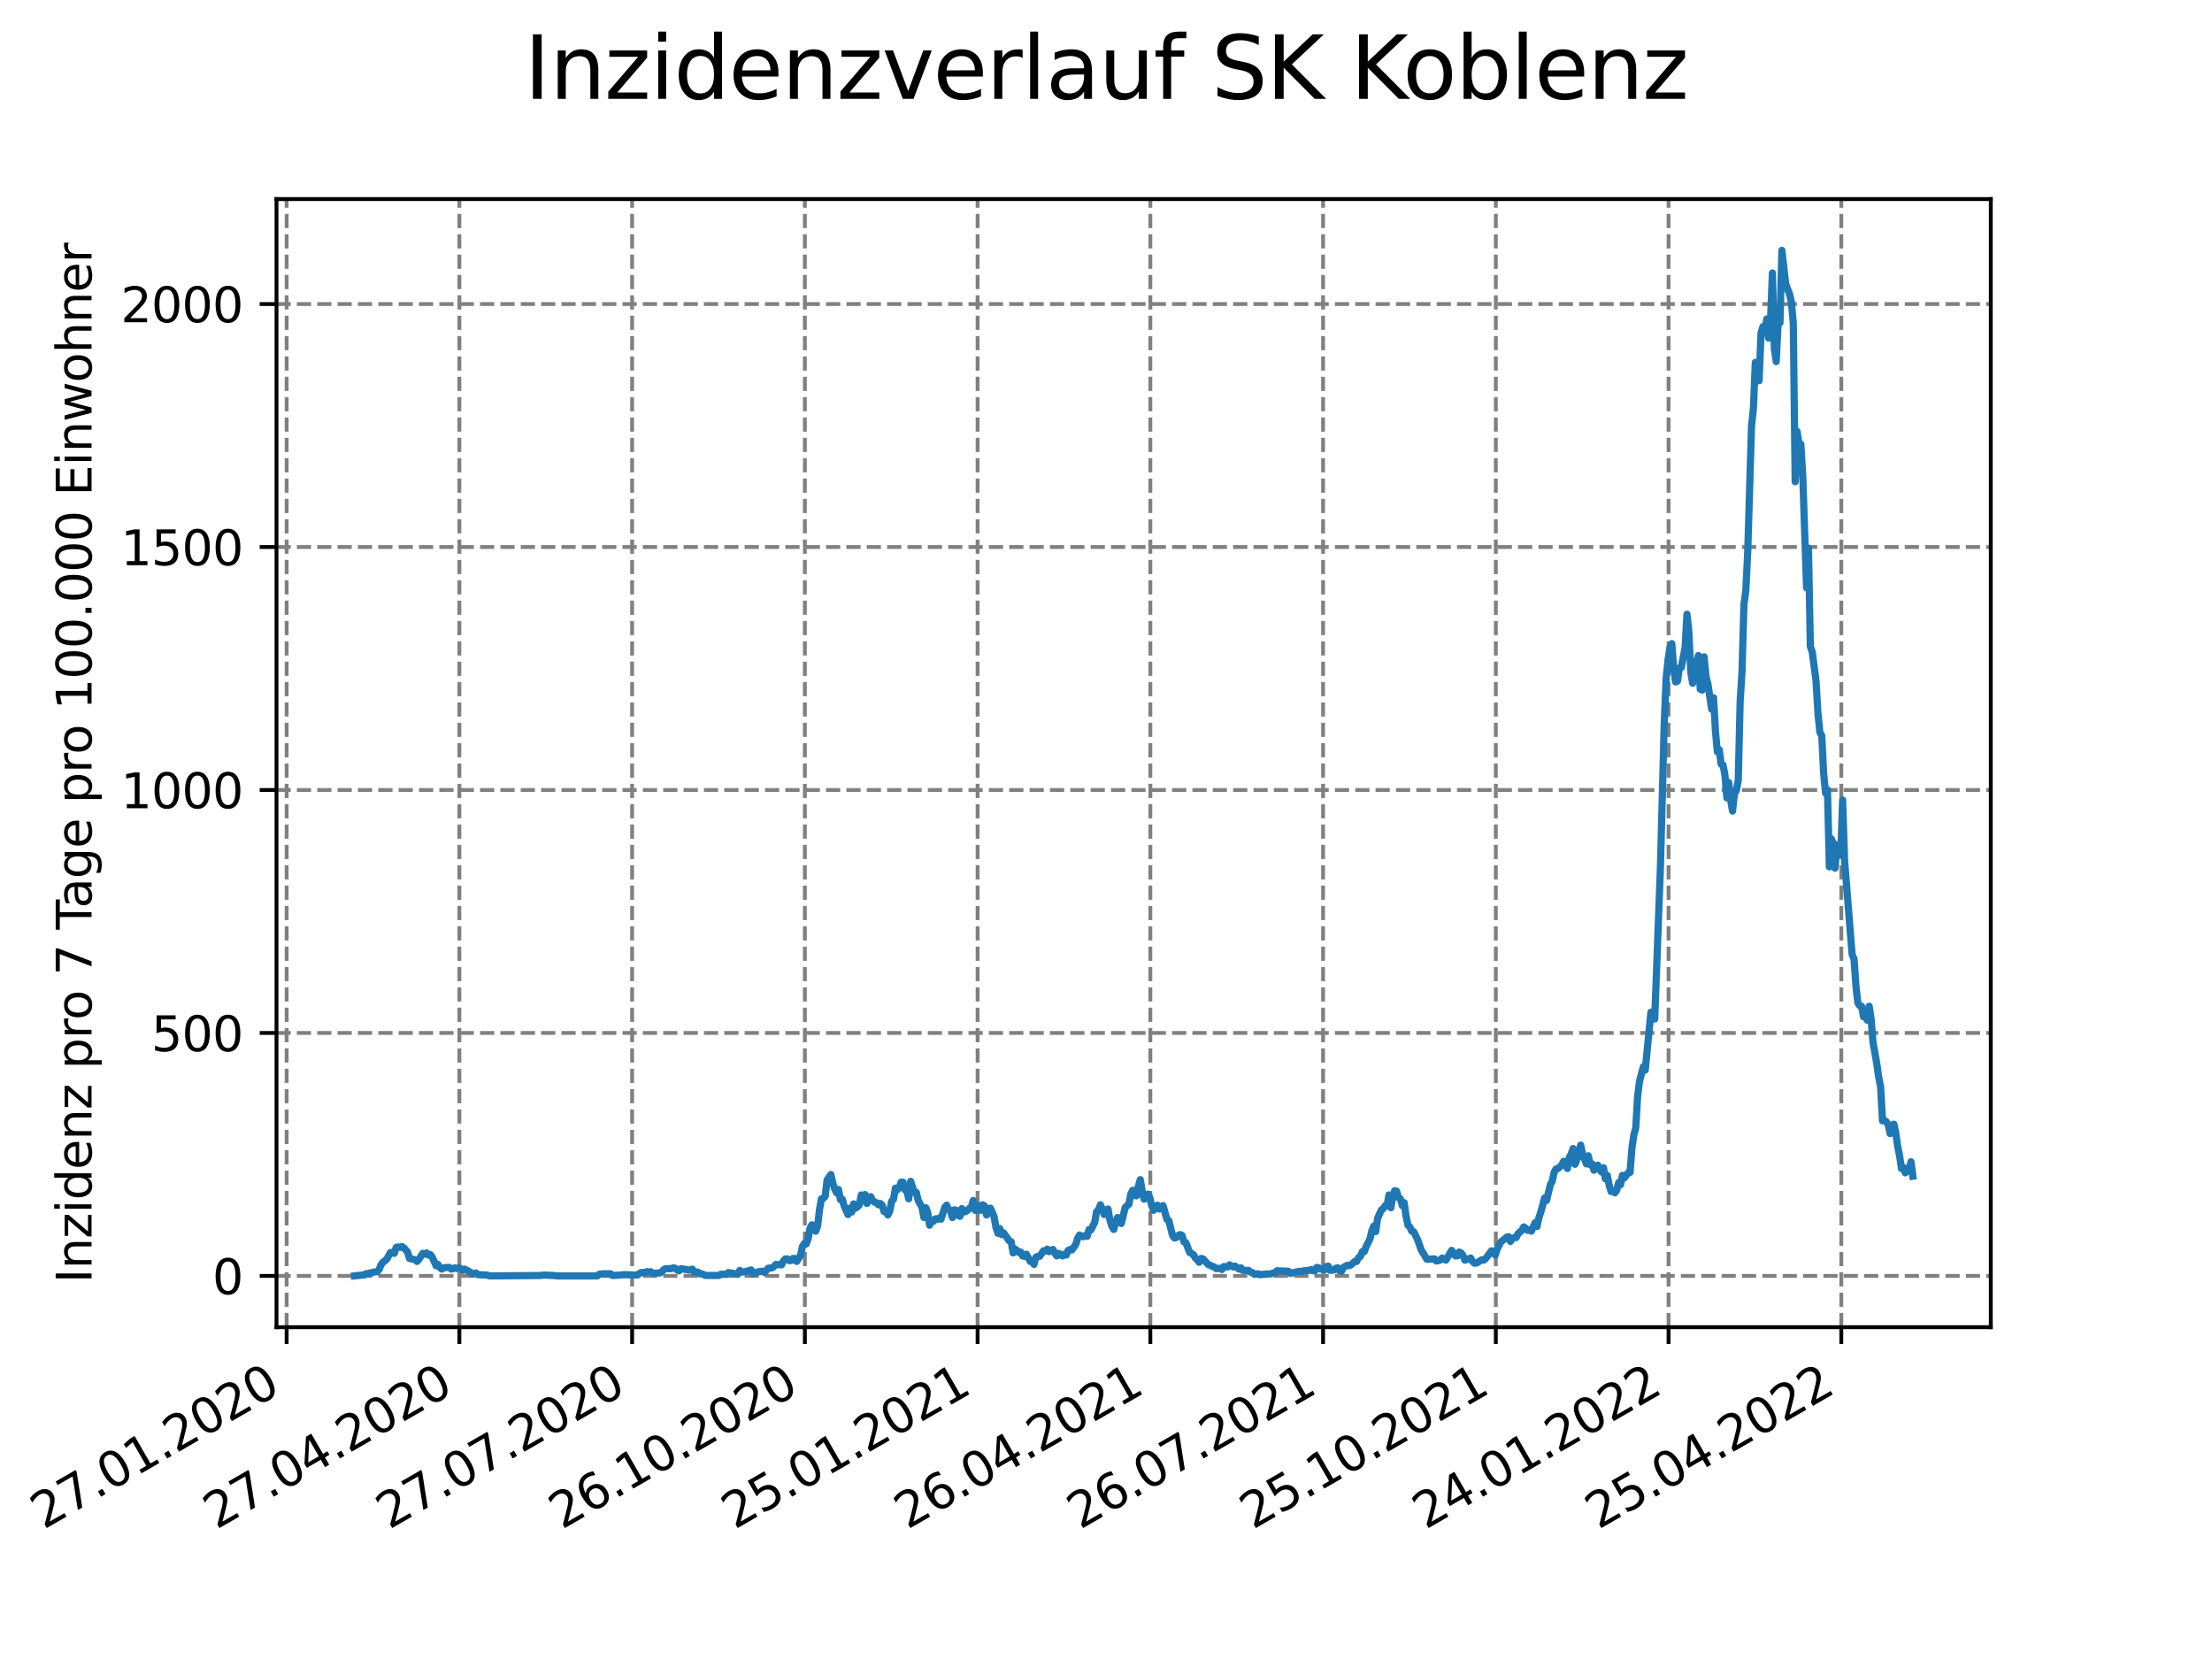 <?xml version="1.0" encoding="utf-8" standalone="no"?>
<!DOCTYPE svg PUBLIC "-//W3C//DTD SVG 1.1//EN"
  "http://www.w3.org/Graphics/SVG/1.1/DTD/svg11.dtd">
<svg xmlns:xlink="http://www.w3.org/1999/xlink" width="460.8pt" height="345.6pt" viewBox="0 0 460.8 345.6" xmlns="http://www.w3.org/2000/svg" version="1.1">
 <defs>
  <style type="text/css">*{stroke-linejoin: round; stroke-linecap: butt}</style>
 </defs>
 <g id="figure_1">
  <g id="patch_1">
   <path d="M 0 345.6 
L 460.8 345.6 
L 460.8 0 
L 0 0 
z
" style="fill: #ffffff"/>
  </g>
  <g id="axes_1">
   <g id="patch_2">
    <path d="M 57.6 276.48 
L 414.72 276.48 
L 414.72 41.472 
L 57.6 41.472 
z
" style="fill: #ffffff"/>
   </g>
   <g id="matplotlib.axis_1">
    <g id="xtick_1">
     <g id="line2d_1">
      <path d="M 59.712 276.48 
L 59.712 41.472 
" clip-path="url(#pb5ea25280f)" style="fill: none; stroke-dasharray: 2.96,1.28; stroke-dashoffset: 0; stroke: #808080; stroke-width: 0.8"/>
     </g>
     <g id="line2d_2">
      <defs>
       <path id="m264e447b4d" d="M 0 0 
L 0 3.5 
" style="stroke: #000000; stroke-width: 0.8"/>
      </defs>
      <g>
       <use xlink:href="#m264e447b4d" x="59.712" y="276.48" style="stroke: #000000; stroke-width: 0.8"/>
      </g>
     </g>
     <g id="text_1">
      <!-- 27.01.2020 -->
      <g transform="translate(9.087 318.689)rotate(-30)scale(0.1 -0.1)">
       <defs>
        <path id="DejaVuSans-32" d="M 1228 531 
L 3431 531 
L 3431 0 
L 469 0 
L 469 531 
Q 828 903 1448 1529 
Q 2069 2156 2228 2338 
Q 2531 2678 2651 2914 
Q 2772 3150 2772 3378 
Q 2772 3750 2511 3984 
Q 2250 4219 1831 4219 
Q 1534 4219 1204 4116 
Q 875 4013 500 3803 
L 500 4441 
Q 881 4594 1212 4672 
Q 1544 4750 1819 4750 
Q 2544 4750 2975 4387 
Q 3406 4025 3406 3419 
Q 3406 3131 3298 2873 
Q 3191 2616 2906 2266 
Q 2828 2175 2409 1742 
Q 1991 1309 1228 531 
z
" transform="scale(0.016)"/>
        <path id="DejaVuSans-37" d="M 525 4666 
L 3525 4666 
L 3525 4397 
L 1831 0 
L 1172 0 
L 2766 4134 
L 525 4134 
L 525 4666 
z
" transform="scale(0.016)"/>
        <path id="DejaVuSans-2e" d="M 684 794 
L 1344 794 
L 1344 0 
L 684 0 
L 684 794 
z
" transform="scale(0.016)"/>
        <path id="DejaVuSans-30" d="M 2034 4250 
Q 1547 4250 1301 3770 
Q 1056 3291 1056 2328 
Q 1056 1369 1301 889 
Q 1547 409 2034 409 
Q 2525 409 2770 889 
Q 3016 1369 3016 2328 
Q 3016 3291 2770 3770 
Q 2525 4250 2034 4250 
z
M 2034 4750 
Q 2819 4750 3233 4129 
Q 3647 3509 3647 2328 
Q 3647 1150 3233 529 
Q 2819 -91 2034 -91 
Q 1250 -91 836 529 
Q 422 1150 422 2328 
Q 422 3509 836 4129 
Q 1250 4750 2034 4750 
z
" transform="scale(0.016)"/>
        <path id="DejaVuSans-31" d="M 794 531 
L 1825 531 
L 1825 4091 
L 703 3866 
L 703 4441 
L 1819 4666 
L 2450 4666 
L 2450 531 
L 3481 531 
L 3481 0 
L 794 0 
L 794 531 
z
" transform="scale(0.016)"/>
       </defs>
       <use xlink:href="#DejaVuSans-32"/>
       <use xlink:href="#DejaVuSans-37" x="63.623"/>
       <use xlink:href="#DejaVuSans-2e" x="127.246"/>
       <use xlink:href="#DejaVuSans-30" x="159.033"/>
       <use xlink:href="#DejaVuSans-31" x="222.656"/>
       <use xlink:href="#DejaVuSans-2e" x="286.279"/>
       <use xlink:href="#DejaVuSans-32" x="318.066"/>
       <use xlink:href="#DejaVuSans-30" x="381.689"/>
       <use xlink:href="#DejaVuSans-32" x="445.312"/>
       <use xlink:href="#DejaVuSans-30" x="508.936"/>
      </g>
     </g>
    </g>
    <g id="xtick_2">
     <g id="line2d_3">
      <path d="M 95.697 276.48 
L 95.697 41.472 
" clip-path="url(#pb5ea25280f)" style="fill: none; stroke-dasharray: 2.96,1.28; stroke-dashoffset: 0; stroke: #808080; stroke-width: 0.8"/>
     </g>
     <g id="line2d_4">
      <g>
       <use xlink:href="#m264e447b4d" x="95.697" y="276.48" style="stroke: #000000; stroke-width: 0.8"/>
      </g>
     </g>
     <g id="text_2">
      <!-- 27.04.2020 -->
      <g transform="translate(45.072 318.689)rotate(-30)scale(0.1 -0.1)">
       <defs>
        <path id="DejaVuSans-34" d="M 2419 4116 
L 825 1625 
L 2419 1625 
L 2419 4116 
z
M 2253 4666 
L 3047 4666 
L 3047 1625 
L 3713 1625 
L 3713 1100 
L 3047 1100 
L 3047 0 
L 2419 0 
L 2419 1100 
L 313 1100 
L 313 1709 
L 2253 4666 
z
" transform="scale(0.016)"/>
       </defs>
       <use xlink:href="#DejaVuSans-32"/>
       <use xlink:href="#DejaVuSans-37" x="63.623"/>
       <use xlink:href="#DejaVuSans-2e" x="127.246"/>
       <use xlink:href="#DejaVuSans-30" x="159.033"/>
       <use xlink:href="#DejaVuSans-34" x="222.656"/>
       <use xlink:href="#DejaVuSans-2e" x="286.279"/>
       <use xlink:href="#DejaVuSans-32" x="318.066"/>
       <use xlink:href="#DejaVuSans-30" x="381.689"/>
       <use xlink:href="#DejaVuSans-32" x="445.312"/>
       <use xlink:href="#DejaVuSans-30" x="508.936"/>
      </g>
     </g>
    </g>
    <g id="xtick_3">
     <g id="line2d_5">
      <path d="M 131.682 276.48 
L 131.682 41.472 
" clip-path="url(#pb5ea25280f)" style="fill: none; stroke-dasharray: 2.96,1.28; stroke-dashoffset: 0; stroke: #808080; stroke-width: 0.8"/>
     </g>
     <g id="line2d_6">
      <g>
       <use xlink:href="#m264e447b4d" x="131.682" y="276.48" style="stroke: #000000; stroke-width: 0.8"/>
      </g>
     </g>
     <g id="text_3">
      <!-- 27.07.2020 -->
      <g transform="translate(81.057 318.689)rotate(-30)scale(0.1 -0.1)">
       <use xlink:href="#DejaVuSans-32"/>
       <use xlink:href="#DejaVuSans-37" x="63.623"/>
       <use xlink:href="#DejaVuSans-2e" x="127.246"/>
       <use xlink:href="#DejaVuSans-30" x="159.033"/>
       <use xlink:href="#DejaVuSans-37" x="222.656"/>
       <use xlink:href="#DejaVuSans-2e" x="286.279"/>
       <use xlink:href="#DejaVuSans-32" x="318.066"/>
       <use xlink:href="#DejaVuSans-30" x="381.689"/>
       <use xlink:href="#DejaVuSans-32" x="445.312"/>
       <use xlink:href="#DejaVuSans-30" x="508.936"/>
      </g>
     </g>
    </g>
    <g id="xtick_4">
     <g id="line2d_7">
      <path d="M 167.667 276.48 
L 167.667 41.472 
" clip-path="url(#pb5ea25280f)" style="fill: none; stroke-dasharray: 2.96,1.28; stroke-dashoffset: 0; stroke: #808080; stroke-width: 0.8"/>
     </g>
     <g id="line2d_8">
      <g>
       <use xlink:href="#m264e447b4d" x="167.667" y="276.48" style="stroke: #000000; stroke-width: 0.8"/>
      </g>
     </g>
     <g id="text_4">
      <!-- 26.10.2020 -->
      <g transform="translate(117.042 318.689)rotate(-30)scale(0.1 -0.1)">
       <defs>
        <path id="DejaVuSans-36" d="M 2113 2584 
Q 1688 2584 1439 2293 
Q 1191 2003 1191 1497 
Q 1191 994 1439 701 
Q 1688 409 2113 409 
Q 2538 409 2786 701 
Q 3034 994 3034 1497 
Q 3034 2003 2786 2293 
Q 2538 2584 2113 2584 
z
M 3366 4563 
L 3366 3988 
Q 3128 4100 2886 4159 
Q 2644 4219 2406 4219 
Q 1781 4219 1451 3797 
Q 1122 3375 1075 2522 
Q 1259 2794 1537 2939 
Q 1816 3084 2150 3084 
Q 2853 3084 3261 2657 
Q 3669 2231 3669 1497 
Q 3669 778 3244 343 
Q 2819 -91 2113 -91 
Q 1303 -91 875 529 
Q 447 1150 447 2328 
Q 447 3434 972 4092 
Q 1497 4750 2381 4750 
Q 2619 4750 2861 4703 
Q 3103 4656 3366 4563 
z
" transform="scale(0.016)"/>
       </defs>
       <use xlink:href="#DejaVuSans-32"/>
       <use xlink:href="#DejaVuSans-36" x="63.623"/>
       <use xlink:href="#DejaVuSans-2e" x="127.246"/>
       <use xlink:href="#DejaVuSans-31" x="159.033"/>
       <use xlink:href="#DejaVuSans-30" x="222.656"/>
       <use xlink:href="#DejaVuSans-2e" x="286.279"/>
       <use xlink:href="#DejaVuSans-32" x="318.066"/>
       <use xlink:href="#DejaVuSans-30" x="381.689"/>
       <use xlink:href="#DejaVuSans-32" x="445.312"/>
       <use xlink:href="#DejaVuSans-30" x="508.936"/>
      </g>
     </g>
    </g>
    <g id="xtick_5">
     <g id="line2d_9">
      <path d="M 203.652 276.48 
L 203.652 41.472 
" clip-path="url(#pb5ea25280f)" style="fill: none; stroke-dasharray: 2.96,1.28; stroke-dashoffset: 0; stroke: #808080; stroke-width: 0.8"/>
     </g>
     <g id="line2d_10">
      <g>
       <use xlink:href="#m264e447b4d" x="203.652" y="276.48" style="stroke: #000000; stroke-width: 0.8"/>
      </g>
     </g>
     <g id="text_5">
      <!-- 25.01.2021 -->
      <g transform="translate(153.026 318.689)rotate(-30)scale(0.1 -0.1)">
       <defs>
        <path id="DejaVuSans-35" d="M 691 4666 
L 3169 4666 
L 3169 4134 
L 1269 4134 
L 1269 2991 
Q 1406 3038 1543 3061 
Q 1681 3084 1819 3084 
Q 2600 3084 3056 2656 
Q 3513 2228 3513 1497 
Q 3513 744 3044 326 
Q 2575 -91 1722 -91 
Q 1428 -91 1123 -41 
Q 819 9 494 109 
L 494 744 
Q 775 591 1075 516 
Q 1375 441 1709 441 
Q 2250 441 2565 725 
Q 2881 1009 2881 1497 
Q 2881 1984 2565 2268 
Q 2250 2553 1709 2553 
Q 1456 2553 1204 2497 
Q 953 2441 691 2322 
L 691 4666 
z
" transform="scale(0.016)"/>
       </defs>
       <use xlink:href="#DejaVuSans-32"/>
       <use xlink:href="#DejaVuSans-35" x="63.623"/>
       <use xlink:href="#DejaVuSans-2e" x="127.246"/>
       <use xlink:href="#DejaVuSans-30" x="159.033"/>
       <use xlink:href="#DejaVuSans-31" x="222.656"/>
       <use xlink:href="#DejaVuSans-2e" x="286.279"/>
       <use xlink:href="#DejaVuSans-32" x="318.066"/>
       <use xlink:href="#DejaVuSans-30" x="381.689"/>
       <use xlink:href="#DejaVuSans-32" x="445.312"/>
       <use xlink:href="#DejaVuSans-31" x="508.936"/>
      </g>
     </g>
    </g>
    <g id="xtick_6">
     <g id="line2d_11">
      <path d="M 239.637 276.48 
L 239.637 41.472 
" clip-path="url(#pb5ea25280f)" style="fill: none; stroke-dasharray: 2.96,1.28; stroke-dashoffset: 0; stroke: #808080; stroke-width: 0.8"/>
     </g>
     <g id="line2d_12">
      <g>
       <use xlink:href="#m264e447b4d" x="239.637" y="276.48" style="stroke: #000000; stroke-width: 0.8"/>
      </g>
     </g>
     <g id="text_6">
      <!-- 26.04.2021 -->
      <g transform="translate(189.011 318.689)rotate(-30)scale(0.1 -0.1)">
       <use xlink:href="#DejaVuSans-32"/>
       <use xlink:href="#DejaVuSans-36" x="63.623"/>
       <use xlink:href="#DejaVuSans-2e" x="127.246"/>
       <use xlink:href="#DejaVuSans-30" x="159.033"/>
       <use xlink:href="#DejaVuSans-34" x="222.656"/>
       <use xlink:href="#DejaVuSans-2e" x="286.279"/>
       <use xlink:href="#DejaVuSans-32" x="318.066"/>
       <use xlink:href="#DejaVuSans-30" x="381.689"/>
       <use xlink:href="#DejaVuSans-32" x="445.312"/>
       <use xlink:href="#DejaVuSans-31" x="508.936"/>
      </g>
     </g>
    </g>
    <g id="xtick_7">
     <g id="line2d_13">
      <path d="M 275.621 276.48 
L 275.621 41.472 
" clip-path="url(#pb5ea25280f)" style="fill: none; stroke-dasharray: 2.96,1.28; stroke-dashoffset: 0; stroke: #808080; stroke-width: 0.8"/>
     </g>
     <g id="line2d_14">
      <g>
       <use xlink:href="#m264e447b4d" x="275.621" y="276.48" style="stroke: #000000; stroke-width: 0.8"/>
      </g>
     </g>
     <g id="text_7">
      <!-- 26.07.2021 -->
      <g transform="translate(224.996 318.689)rotate(-30)scale(0.1 -0.1)">
       <use xlink:href="#DejaVuSans-32"/>
       <use xlink:href="#DejaVuSans-36" x="63.623"/>
       <use xlink:href="#DejaVuSans-2e" x="127.246"/>
       <use xlink:href="#DejaVuSans-30" x="159.033"/>
       <use xlink:href="#DejaVuSans-37" x="222.656"/>
       <use xlink:href="#DejaVuSans-2e" x="286.279"/>
       <use xlink:href="#DejaVuSans-32" x="318.066"/>
       <use xlink:href="#DejaVuSans-30" x="381.689"/>
       <use xlink:href="#DejaVuSans-32" x="445.312"/>
       <use xlink:href="#DejaVuSans-31" x="508.936"/>
      </g>
     </g>
    </g>
    <g id="xtick_8">
     <g id="line2d_15">
      <path d="M 311.606 276.48 
L 311.606 41.472 
" clip-path="url(#pb5ea25280f)" style="fill: none; stroke-dasharray: 2.96,1.28; stroke-dashoffset: 0; stroke: #808080; stroke-width: 0.8"/>
     </g>
     <g id="line2d_16">
      <g>
       <use xlink:href="#m264e447b4d" x="311.606" y="276.48" style="stroke: #000000; stroke-width: 0.8"/>
      </g>
     </g>
     <g id="text_8">
      <!-- 25.10.2021 -->
      <g transform="translate(260.981 318.689)rotate(-30)scale(0.1 -0.1)">
       <use xlink:href="#DejaVuSans-32"/>
       <use xlink:href="#DejaVuSans-35" x="63.623"/>
       <use xlink:href="#DejaVuSans-2e" x="127.246"/>
       <use xlink:href="#DejaVuSans-31" x="159.033"/>
       <use xlink:href="#DejaVuSans-30" x="222.656"/>
       <use xlink:href="#DejaVuSans-2e" x="286.279"/>
       <use xlink:href="#DejaVuSans-32" x="318.066"/>
       <use xlink:href="#DejaVuSans-30" x="381.689"/>
       <use xlink:href="#DejaVuSans-32" x="445.312"/>
       <use xlink:href="#DejaVuSans-31" x="508.936"/>
      </g>
     </g>
    </g>
    <g id="xtick_9">
     <g id="line2d_17">
      <path d="M 347.591 276.48 
L 347.591 41.472 
" clip-path="url(#pb5ea25280f)" style="fill: none; stroke-dasharray: 2.96,1.28; stroke-dashoffset: 0; stroke: #808080; stroke-width: 0.8"/>
     </g>
     <g id="line2d_18">
      <g>
       <use xlink:href="#m264e447b4d" x="347.591" y="276.48" style="stroke: #000000; stroke-width: 0.8"/>
      </g>
     </g>
     <g id="text_9">
      <!-- 24.01.2022 -->
      <g transform="translate(296.966 318.689)rotate(-30)scale(0.1 -0.1)">
       <use xlink:href="#DejaVuSans-32"/>
       <use xlink:href="#DejaVuSans-34" x="63.623"/>
       <use xlink:href="#DejaVuSans-2e" x="127.246"/>
       <use xlink:href="#DejaVuSans-30" x="159.033"/>
       <use xlink:href="#DejaVuSans-31" x="222.656"/>
       <use xlink:href="#DejaVuSans-2e" x="286.279"/>
       <use xlink:href="#DejaVuSans-32" x="318.066"/>
       <use xlink:href="#DejaVuSans-30" x="381.689"/>
       <use xlink:href="#DejaVuSans-32" x="445.312"/>
       <use xlink:href="#DejaVuSans-32" x="508.936"/>
      </g>
     </g>
    </g>
    <g id="xtick_10">
     <g id="line2d_19">
      <path d="M 383.576 276.48 
L 383.576 41.472 
" clip-path="url(#pb5ea25280f)" style="fill: none; stroke-dasharray: 2.96,1.28; stroke-dashoffset: 0; stroke: #808080; stroke-width: 0.8"/>
     </g>
     <g id="line2d_20">
      <g>
       <use xlink:href="#m264e447b4d" x="383.576" y="276.48" style="stroke: #000000; stroke-width: 0.8"/>
      </g>
     </g>
     <g id="text_10">
      <!-- 25.04.2022 -->
      <g transform="translate(332.951 318.689)rotate(-30)scale(0.1 -0.1)">
       <use xlink:href="#DejaVuSans-32"/>
       <use xlink:href="#DejaVuSans-35" x="63.623"/>
       <use xlink:href="#DejaVuSans-2e" x="127.246"/>
       <use xlink:href="#DejaVuSans-30" x="159.033"/>
       <use xlink:href="#DejaVuSans-34" x="222.656"/>
       <use xlink:href="#DejaVuSans-2e" x="286.279"/>
       <use xlink:href="#DejaVuSans-32" x="318.066"/>
       <use xlink:href="#DejaVuSans-30" x="381.689"/>
       <use xlink:href="#DejaVuSans-32" x="445.312"/>
       <use xlink:href="#DejaVuSans-32" x="508.936"/>
      </g>
     </g>
    </g>
   </g>
   <g id="matplotlib.axis_2">
    <g id="ytick_1">
     <g id="line2d_21">
      <path d="M 57.6 265.798 
L 414.72 265.798 
" clip-path="url(#pb5ea25280f)" style="fill: none; stroke-dasharray: 2.96,1.28; stroke-dashoffset: 0; stroke: #808080; stroke-width: 0.8"/>
     </g>
     <g id="line2d_22">
      <defs>
       <path id="m4480c35886" d="M 0 0 
L -3.5 0 
" style="stroke: #000000; stroke-width: 0.8"/>
      </defs>
      <g>
       <use xlink:href="#m4480c35886" x="57.6" y="265.798" style="stroke: #000000; stroke-width: 0.8"/>
      </g>
     </g>
     <g id="text_11">
      <!-- 0 -->
      <g transform="translate(44.237 269.597)scale(0.1 -0.1)">
       <use xlink:href="#DejaVuSans-30"/>
      </g>
     </g>
    </g>
    <g id="ytick_2">
     <g id="line2d_23">
      <path d="M 57.6 215.182 
L 414.72 215.182 
" clip-path="url(#pb5ea25280f)" style="fill: none; stroke-dasharray: 2.96,1.28; stroke-dashoffset: 0; stroke: #808080; stroke-width: 0.8"/>
     </g>
     <g id="line2d_24">
      <g>
       <use xlink:href="#m4480c35886" x="57.6" y="215.182" style="stroke: #000000; stroke-width: 0.8"/>
      </g>
     </g>
     <g id="text_12">
      <!-- 500 -->
      <g transform="translate(31.512 218.981)scale(0.1 -0.1)">
       <use xlink:href="#DejaVuSans-35"/>
       <use xlink:href="#DejaVuSans-30" x="63.623"/>
       <use xlink:href="#DejaVuSans-30" x="127.246"/>
      </g>
     </g>
    </g>
    <g id="ytick_3">
     <g id="line2d_25">
      <path d="M 57.6 164.566 
L 414.72 164.566 
" clip-path="url(#pb5ea25280f)" style="fill: none; stroke-dasharray: 2.96,1.28; stroke-dashoffset: 0; stroke: #808080; stroke-width: 0.8"/>
     </g>
     <g id="line2d_26">
      <g>
       <use xlink:href="#m4480c35886" x="57.6" y="164.566" style="stroke: #000000; stroke-width: 0.8"/>
      </g>
     </g>
     <g id="text_13">
      <!-- 1000 -->
      <g transform="translate(25.15 168.365)scale(0.1 -0.1)">
       <use xlink:href="#DejaVuSans-31"/>
       <use xlink:href="#DejaVuSans-30" x="63.623"/>
       <use xlink:href="#DejaVuSans-30" x="127.246"/>
       <use xlink:href="#DejaVuSans-30" x="190.869"/>
      </g>
     </g>
    </g>
    <g id="ytick_4">
     <g id="line2d_27">
      <path d="M 57.6 113.95 
L 414.72 113.95 
" clip-path="url(#pb5ea25280f)" style="fill: none; stroke-dasharray: 2.96,1.28; stroke-dashoffset: 0; stroke: #808080; stroke-width: 0.8"/>
     </g>
     <g id="line2d_28">
      <g>
       <use xlink:href="#m4480c35886" x="57.6" y="113.95" style="stroke: #000000; stroke-width: 0.8"/>
      </g>
     </g>
     <g id="text_14">
      <!-- 1500 -->
      <g transform="translate(25.15 117.749)scale(0.1 -0.1)">
       <use xlink:href="#DejaVuSans-31"/>
       <use xlink:href="#DejaVuSans-35" x="63.623"/>
       <use xlink:href="#DejaVuSans-30" x="127.246"/>
       <use xlink:href="#DejaVuSans-30" x="190.869"/>
      </g>
     </g>
    </g>
    <g id="ytick_5">
     <g id="line2d_29">
      <path d="M 57.6 63.334 
L 414.72 63.334 
" clip-path="url(#pb5ea25280f)" style="fill: none; stroke-dasharray: 2.96,1.28; stroke-dashoffset: 0; stroke: #808080; stroke-width: 0.8"/>
     </g>
     <g id="line2d_30">
      <g>
       <use xlink:href="#m4480c35886" x="57.6" y="63.334" style="stroke: #000000; stroke-width: 0.8"/>
      </g>
     </g>
     <g id="text_15">
      <!-- 2000 -->
      <g transform="translate(25.15 67.134)scale(0.1 -0.1)">
       <use xlink:href="#DejaVuSans-32"/>
       <use xlink:href="#DejaVuSans-30" x="63.623"/>
       <use xlink:href="#DejaVuSans-30" x="127.246"/>
       <use xlink:href="#DejaVuSans-30" x="190.869"/>
      </g>
     </g>
    </g>
    <g id="text_16">
     <!-- Inzidenz pro 7 Tage pro 100.000 Einwohner -->
     <g transform="translate(19.07 267.301)rotate(-90)scale(0.1 -0.1)">
      <defs>
       <path id="DejaVuSans-49" d="M 628 4666 
L 1259 4666 
L 1259 0 
L 628 0 
L 628 4666 
z
" transform="scale(0.016)"/>
       <path id="DejaVuSans-6e" d="M 3513 2113 
L 3513 0 
L 2938 0 
L 2938 2094 
Q 2938 2591 2744 2837 
Q 2550 3084 2163 3084 
Q 1697 3084 1428 2787 
Q 1159 2491 1159 1978 
L 1159 0 
L 581 0 
L 581 3500 
L 1159 3500 
L 1159 2956 
Q 1366 3272 1645 3428 
Q 1925 3584 2291 3584 
Q 2894 3584 3203 3211 
Q 3513 2838 3513 2113 
z
" transform="scale(0.016)"/>
       <path id="DejaVuSans-7a" d="M 353 3500 
L 3084 3500 
L 3084 2975 
L 922 459 
L 3084 459 
L 3084 0 
L 275 0 
L 275 525 
L 2438 3041 
L 353 3041 
L 353 3500 
z
" transform="scale(0.016)"/>
       <path id="DejaVuSans-69" d="M 603 3500 
L 1178 3500 
L 1178 0 
L 603 0 
L 603 3500 
z
M 603 4863 
L 1178 4863 
L 1178 4134 
L 603 4134 
L 603 4863 
z
" transform="scale(0.016)"/>
       <path id="DejaVuSans-64" d="M 2906 2969 
L 2906 4863 
L 3481 4863 
L 3481 0 
L 2906 0 
L 2906 525 
Q 2725 213 2448 61 
Q 2172 -91 1784 -91 
Q 1150 -91 751 415 
Q 353 922 353 1747 
Q 353 2572 751 3078 
Q 1150 3584 1784 3584 
Q 2172 3584 2448 3432 
Q 2725 3281 2906 2969 
z
M 947 1747 
Q 947 1113 1208 752 
Q 1469 391 1925 391 
Q 2381 391 2643 752 
Q 2906 1113 2906 1747 
Q 2906 2381 2643 2742 
Q 2381 3103 1925 3103 
Q 1469 3103 1208 2742 
Q 947 2381 947 1747 
z
" transform="scale(0.016)"/>
       <path id="DejaVuSans-65" d="M 3597 1894 
L 3597 1613 
L 953 1613 
Q 991 1019 1311 708 
Q 1631 397 2203 397 
Q 2534 397 2845 478 
Q 3156 559 3463 722 
L 3463 178 
Q 3153 47 2828 -22 
Q 2503 -91 2169 -91 
Q 1331 -91 842 396 
Q 353 884 353 1716 
Q 353 2575 817 3079 
Q 1281 3584 2069 3584 
Q 2775 3584 3186 3129 
Q 3597 2675 3597 1894 
z
M 3022 2063 
Q 3016 2534 2758 2815 
Q 2500 3097 2075 3097 
Q 1594 3097 1305 2825 
Q 1016 2553 972 2059 
L 3022 2063 
z
" transform="scale(0.016)"/>
       <path id="DejaVuSans-20" transform="scale(0.016)"/>
       <path id="DejaVuSans-70" d="M 1159 525 
L 1159 -1331 
L 581 -1331 
L 581 3500 
L 1159 3500 
L 1159 2969 
Q 1341 3281 1617 3432 
Q 1894 3584 2278 3584 
Q 2916 3584 3314 3078 
Q 3713 2572 3713 1747 
Q 3713 922 3314 415 
Q 2916 -91 2278 -91 
Q 1894 -91 1617 61 
Q 1341 213 1159 525 
z
M 3116 1747 
Q 3116 2381 2855 2742 
Q 2594 3103 2138 3103 
Q 1681 3103 1420 2742 
Q 1159 2381 1159 1747 
Q 1159 1113 1420 752 
Q 1681 391 2138 391 
Q 2594 391 2855 752 
Q 3116 1113 3116 1747 
z
" transform="scale(0.016)"/>
       <path id="DejaVuSans-72" d="M 2631 2963 
Q 2534 3019 2420 3045 
Q 2306 3072 2169 3072 
Q 1681 3072 1420 2755 
Q 1159 2438 1159 1844 
L 1159 0 
L 581 0 
L 581 3500 
L 1159 3500 
L 1159 2956 
Q 1341 3275 1631 3429 
Q 1922 3584 2338 3584 
Q 2397 3584 2469 3576 
Q 2541 3569 2628 3553 
L 2631 2963 
z
" transform="scale(0.016)"/>
       <path id="DejaVuSans-6f" d="M 1959 3097 
Q 1497 3097 1228 2736 
Q 959 2375 959 1747 
Q 959 1119 1226 758 
Q 1494 397 1959 397 
Q 2419 397 2687 759 
Q 2956 1122 2956 1747 
Q 2956 2369 2687 2733 
Q 2419 3097 1959 3097 
z
M 1959 3584 
Q 2709 3584 3137 3096 
Q 3566 2609 3566 1747 
Q 3566 888 3137 398 
Q 2709 -91 1959 -91 
Q 1206 -91 779 398 
Q 353 888 353 1747 
Q 353 2609 779 3096 
Q 1206 3584 1959 3584 
z
" transform="scale(0.016)"/>
       <path id="DejaVuSans-54" d="M -19 4666 
L 3928 4666 
L 3928 4134 
L 2272 4134 
L 2272 0 
L 1638 0 
L 1638 4134 
L -19 4134 
L -19 4666 
z
" transform="scale(0.016)"/>
       <path id="DejaVuSans-61" d="M 2194 1759 
Q 1497 1759 1228 1600 
Q 959 1441 959 1056 
Q 959 750 1161 570 
Q 1363 391 1709 391 
Q 2188 391 2477 730 
Q 2766 1069 2766 1631 
L 2766 1759 
L 2194 1759 
z
M 3341 1997 
L 3341 0 
L 2766 0 
L 2766 531 
Q 2569 213 2275 61 
Q 1981 -91 1556 -91 
Q 1019 -91 701 211 
Q 384 513 384 1019 
Q 384 1609 779 1909 
Q 1175 2209 1959 2209 
L 2766 2209 
L 2766 2266 
Q 2766 2663 2505 2880 
Q 2244 3097 1772 3097 
Q 1472 3097 1187 3025 
Q 903 2953 641 2809 
L 641 3341 
Q 956 3463 1253 3523 
Q 1550 3584 1831 3584 
Q 2591 3584 2966 3190 
Q 3341 2797 3341 1997 
z
" transform="scale(0.016)"/>
       <path id="DejaVuSans-67" d="M 2906 1791 
Q 2906 2416 2648 2759 
Q 2391 3103 1925 3103 
Q 1463 3103 1205 2759 
Q 947 2416 947 1791 
Q 947 1169 1205 825 
Q 1463 481 1925 481 
Q 2391 481 2648 825 
Q 2906 1169 2906 1791 
z
M 3481 434 
Q 3481 -459 3084 -895 
Q 2688 -1331 1869 -1331 
Q 1566 -1331 1297 -1286 
Q 1028 -1241 775 -1147 
L 775 -588 
Q 1028 -725 1275 -790 
Q 1522 -856 1778 -856 
Q 2344 -856 2625 -561 
Q 2906 -266 2906 331 
L 2906 616 
Q 2728 306 2450 153 
Q 2172 0 1784 0 
Q 1141 0 747 490 
Q 353 981 353 1791 
Q 353 2603 747 3093 
Q 1141 3584 1784 3584 
Q 2172 3584 2450 3431 
Q 2728 3278 2906 2969 
L 2906 3500 
L 3481 3500 
L 3481 434 
z
" transform="scale(0.016)"/>
       <path id="DejaVuSans-45" d="M 628 4666 
L 3578 4666 
L 3578 4134 
L 1259 4134 
L 1259 2753 
L 3481 2753 
L 3481 2222 
L 1259 2222 
L 1259 531 
L 3634 531 
L 3634 0 
L 628 0 
L 628 4666 
z
" transform="scale(0.016)"/>
       <path id="DejaVuSans-77" d="M 269 3500 
L 844 3500 
L 1563 769 
L 2278 3500 
L 2956 3500 
L 3675 769 
L 4391 3500 
L 4966 3500 
L 4050 0 
L 3372 0 
L 2619 2869 
L 1863 0 
L 1184 0 
L 269 3500 
z
" transform="scale(0.016)"/>
       <path id="DejaVuSans-68" d="M 3513 2113 
L 3513 0 
L 2938 0 
L 2938 2094 
Q 2938 2591 2744 2837 
Q 2550 3084 2163 3084 
Q 1697 3084 1428 2787 
Q 1159 2491 1159 1978 
L 1159 0 
L 581 0 
L 581 4863 
L 1159 4863 
L 1159 2956 
Q 1366 3272 1645 3428 
Q 1925 3584 2291 3584 
Q 2894 3584 3203 3211 
Q 3513 2838 3513 2113 
z
" transform="scale(0.016)"/>
      </defs>
      <use xlink:href="#DejaVuSans-49"/>
      <use xlink:href="#DejaVuSans-6e" x="29.492"/>
      <use xlink:href="#DejaVuSans-7a" x="92.871"/>
      <use xlink:href="#DejaVuSans-69" x="145.361"/>
      <use xlink:href="#DejaVuSans-64" x="173.145"/>
      <use xlink:href="#DejaVuSans-65" x="236.621"/>
      <use xlink:href="#DejaVuSans-6e" x="298.145"/>
      <use xlink:href="#DejaVuSans-7a" x="361.523"/>
      <use xlink:href="#DejaVuSans-20" x="414.014"/>
      <use xlink:href="#DejaVuSans-70" x="445.801"/>
      <use xlink:href="#DejaVuSans-72" x="509.277"/>
      <use xlink:href="#DejaVuSans-6f" x="548.141"/>
      <use xlink:href="#DejaVuSans-20" x="609.322"/>
      <use xlink:href="#DejaVuSans-37" x="641.109"/>
      <use xlink:href="#DejaVuSans-20" x="704.732"/>
      <use xlink:href="#DejaVuSans-54" x="736.52"/>
      <use xlink:href="#DejaVuSans-61" x="781.104"/>
      <use xlink:href="#DejaVuSans-67" x="842.383"/>
      <use xlink:href="#DejaVuSans-65" x="905.859"/>
      <use xlink:href="#DejaVuSans-20" x="967.383"/>
      <use xlink:href="#DejaVuSans-70" x="999.17"/>
      <use xlink:href="#DejaVuSans-72" x="1062.646"/>
      <use xlink:href="#DejaVuSans-6f" x="1101.51"/>
      <use xlink:href="#DejaVuSans-20" x="1162.691"/>
      <use xlink:href="#DejaVuSans-31" x="1194.479"/>
      <use xlink:href="#DejaVuSans-30" x="1258.102"/>
      <use xlink:href="#DejaVuSans-30" x="1321.725"/>
      <use xlink:href="#DejaVuSans-2e" x="1385.348"/>
      <use xlink:href="#DejaVuSans-30" x="1417.135"/>
      <use xlink:href="#DejaVuSans-30" x="1480.758"/>
      <use xlink:href="#DejaVuSans-30" x="1544.381"/>
      <use xlink:href="#DejaVuSans-20" x="1608.004"/>
      <use xlink:href="#DejaVuSans-45" x="1639.791"/>
      <use xlink:href="#DejaVuSans-69" x="1702.975"/>
      <use xlink:href="#DejaVuSans-6e" x="1730.758"/>
      <use xlink:href="#DejaVuSans-77" x="1794.137"/>
      <use xlink:href="#DejaVuSans-6f" x="1875.924"/>
      <use xlink:href="#DejaVuSans-68" x="1937.105"/>
      <use xlink:href="#DejaVuSans-6e" x="2000.484"/>
      <use xlink:href="#DejaVuSans-65" x="2063.863"/>
      <use xlink:href="#DejaVuSans-72" x="2125.387"/>
     </g>
    </g>
   </g>
   <g id="line2d_31">
    <path d="M 73.833 265.798 
L 74.624 265.709 
L 75.414 265.62 
L 75.81 265.62 
L 76.205 265.354 
L 76.601 265.354 
L 76.996 265.177 
L 77.392 265.177 
L 77.787 264.999 
L 78.578 264.91 
L 78.973 264.466 
L 79.369 263.49 
L 79.764 262.958 
L 80.555 262.336 
L 81.346 260.916 
L 81.741 260.916 
L 82.137 261.094 
L 82.532 259.851 
L 82.928 259.762 
L 83.323 259.851 
L 83.719 259.673 
L 84.114 259.94 
L 84.905 260.827 
L 85.3 262.159 
L 86.487 262.425 
L 86.882 262.78 
L 87.278 262.336 
L 88.068 261.094 
L 88.464 261.271 
L 88.859 261.005 
L 89.255 261.449 
L 89.65 261.36 
L 90.046 261.892 
L 90.837 263.668 
L 91.232 263.401 
L 91.627 264.023 
L 92.023 264.378 
L 92.418 264.111 
L 93.209 264.023 
L 93.605 264.023 
L 94 264.378 
L 94.791 264.111 
L 95.186 264.289 
L 95.582 264.111 
L 95.977 264.289 
L 96.373 264.644 
L 96.768 264.378 
L 97.954 264.999 
L 98.35 265.354 
L 98.745 265.354 
L 99.141 265.177 
L 99.536 265.532 
L 101.513 265.62 
L 101.909 265.798 
L 112.586 265.709 
L 113.377 265.62 
L 115.354 265.709 
L 116.145 265.798 
L 124.449 265.798 
L 124.844 265.443 
L 125.635 265.354 
L 127.217 265.354 
L 127.612 265.709 
L 129.194 265.62 
L 129.985 265.532 
L 132.753 265.62 
L 133.544 265.088 
L 134.335 265.088 
L 134.73 264.91 
L 135.126 264.999 
L 135.521 264.91 
L 135.916 265.177 
L 136.312 265.265 
L 137.103 265.177 
L 137.498 265.177 
L 137.894 264.91 
L 138.289 264.466 
L 138.685 264.289 
L 139.871 264.289 
L 140.266 264.111 
L 140.662 264.2 
L 141.057 264.555 
L 141.453 264.733 
L 141.848 264.289 
L 143.43 264.555 
L 143.825 264.555 
L 144.221 264.378 
L 144.616 264.999 
L 145.407 264.999 
L 145.802 265.354 
L 146.198 265.354 
L 146.989 265.709 
L 149.757 265.709 
L 150.152 265.443 
L 151.339 265.443 
L 151.734 265.088 
L 153.711 265.443 
L 154.107 264.644 
L 154.502 264.999 
L 155.293 264.91 
L 156.479 264.555 
L 156.875 265.354 
L 158.061 264.91 
L 158.852 264.821 
L 159.247 265.088 
L 160.038 264.2 
L 160.829 264.111 
L 161.225 263.845 
L 161.62 263.401 
L 162.806 263.49 
L 163.202 262.691 
L 163.597 262.247 
L 163.993 262.247 
L 164.388 262.602 
L 164.783 262.602 
L 165.179 262.159 
L 165.574 262.159 
L 165.97 262.78 
L 166.761 261.537 
L 167.156 259.673 
L 167.552 259.052 
L 167.947 259.141 
L 168.342 258.076 
L 168.738 255.857 
L 169.133 255.147 
L 169.529 255.59 
L 169.924 256.478 
L 170.32 255.413 
L 170.715 252.04 
L 171.11 249.732 
L 171.506 249.644 
L 171.901 249.2 
L 172.297 245.827 
L 173.088 244.673 
L 173.483 246.448 
L 173.879 247.691 
L 174.274 248.49 
L 174.669 247.78 
L 175.065 249.91 
L 175.46 249.821 
L 175.856 251.241 
L 176.647 253.016 
L 177.042 251.685 
L 177.437 252.484 
L 177.833 250.797 
L 178.228 251.685 
L 178.624 251.419 
L 179.019 250.975 
L 179.415 248.934 
L 179.81 249.2 
L 180.206 248.845 
L 180.601 250.709 
L 180.996 249.821 
L 181.392 249.289 
L 181.787 250.087 
L 182.183 250.442 
L 182.578 250.531 
L 182.974 250.975 
L 183.369 250.709 
L 183.764 251.064 
L 184.16 252.395 
L 184.555 252.218 
L 184.951 253.105 
L 185.346 252.306 
L 185.742 250.265 
L 186.137 249.821 
L 186.533 247.513 
L 186.928 247.868 
L 187.323 247.425 
L 187.719 246.271 
L 188.114 246.271 
L 188.51 247.868 
L 188.905 247.957 
L 189.301 249.732 
L 189.696 246.093 
L 190.487 248.401 
L 190.882 248.401 
L 191.278 250.087 
L 192.069 251.508 
L 192.464 253.638 
L 192.86 251.596 
L 193.255 252.573 
L 193.65 255.235 
L 194.046 254.348 
L 194.441 254.437 
L 194.837 253.904 
L 195.232 253.993 
L 195.628 253.727 
L 196.023 253.993 
L 196.814 251.508 
L 197.209 251.064 
L 197.605 251.951 
L 198 252.129 
L 198.396 253.638 
L 198.791 252.04 
L 199.187 252.129 
L 199.582 253.194 
L 199.977 253.372 
L 200.373 251.774 
L 200.768 252.484 
L 201.164 252.395 
L 201.559 252.129 
L 201.955 251.685 
L 202.35 251.508 
L 202.745 250.087 
L 203.141 252.129 
L 203.536 252.04 
L 203.932 251.153 
L 204.327 252.129 
L 204.723 250.975 
L 205.118 251.241 
L 205.514 253.105 
L 205.909 251.863 
L 206.304 251.685 
L 206.7 252.484 
L 207.095 253.549 
L 207.491 255.768 
L 207.886 256.922 
L 208.282 255.946 
L 208.677 257.188 
L 209.073 256.833 
L 210.259 258.52 
L 210.654 258.697 
L 211.05 261.005 
L 211.445 260.206 
L 211.841 260.472 
L 212.236 260.916 
L 212.631 260.827 
L 213.027 261.626 
L 213.422 261.715 
L 213.818 261.271 
L 214.609 262.78 
L 215.004 262.78 
L 215.4 263.401 
L 215.795 261.892 
L 216.19 261.715 
L 216.586 261.715 
L 217.377 260.561 
L 217.772 260.65 
L 218.168 260.206 
L 218.563 260.739 
L 219.354 260.295 
L 219.749 261.094 
L 220.145 261.626 
L 220.54 261.094 
L 221.331 261.626 
L 221.727 261.271 
L 222.122 261.449 
L 222.517 260.472 
L 222.913 260.295 
L 223.308 260.384 
L 224.099 259.23 
L 224.495 257.987 
L 224.89 257.277 
L 225.285 257.543 
L 225.681 257.632 
L 226.076 257.366 
L 226.472 257.543 
L 226.867 256.123 
L 227.263 256.212 
L 228.054 254.614 
L 228.449 252.395 
L 228.844 252.04 
L 229.24 250.975 
L 230.031 253.016 
L 230.426 252.04 
L 230.822 251.863 
L 231.217 254.17 
L 231.612 255.413 
L 232.008 256.123 
L 232.403 254.614 
L 232.799 253.638 
L 233.194 253.993 
L 233.59 254.88 
L 234.381 251.596 
L 234.776 251.153 
L 235.171 250.886 
L 235.567 248.756 
L 235.962 247.957 
L 236.358 249.022 
L 236.753 249.111 
L 237.149 247.07 
L 237.544 245.738 
L 237.939 248.135 
L 238.335 249.821 
L 238.73 249.466 
L 239.126 248.756 
L 239.521 249.466 
L 239.917 251.153 
L 240.312 252.129 
L 240.708 251.419 
L 241.103 251.064 
L 241.498 251.863 
L 241.894 251.419 
L 242.289 251.153 
L 243.08 253.993 
L 243.476 254.259 
L 244.266 257.366 
L 244.662 257.898 
L 245.057 257.809 
L 245.453 257.366 
L 245.848 257.188 
L 246.244 257.366 
L 246.639 258.697 
L 247.035 258.875 
L 247.825 260.916 
L 248.616 261.36 
L 249.012 262.07 
L 249.407 262.425 
L 249.803 262.958 
L 250.198 262.159 
L 250.593 262.247 
L 251.78 263.49 
L 252.175 263.579 
L 252.571 263.845 
L 252.966 263.934 
L 253.362 264.289 
L 254.152 264.2 
L 254.548 264.466 
L 254.943 263.845 
L 255.734 263.934 
L 256.13 263.49 
L 256.92 263.934 
L 257.316 263.756 
L 258.107 264.378 
L 258.502 264.111 
L 258.898 264.644 
L 260.084 264.644 
L 260.479 264.999 
L 260.875 265.088 
L 261.27 265.443 
L 262.061 265.354 
L 262.457 265.532 
L 263.247 265.443 
L 264.829 265.354 
L 265.225 265.177 
L 265.62 265.177 
L 266.016 264.733 
L 268.388 264.821 
L 268.784 265.265 
L 270.761 264.821 
L 271.156 264.91 
L 271.552 264.733 
L 272.738 264.644 
L 273.133 264.466 
L 273.529 264.733 
L 273.924 264.733 
L 274.32 264.023 
L 274.715 264.111 
L 275.111 264.378 
L 275.506 264.378 
L 275.902 264.555 
L 276.297 263.845 
L 276.692 263.756 
L 277.088 264.644 
L 277.879 264.555 
L 278.274 264.2 
L 278.67 264.111 
L 279.065 264.733 
L 279.46 264.821 
L 279.856 264.023 
L 280.647 263.579 
L 281.042 263.668 
L 281.438 263.49 
L 282.229 262.78 
L 282.624 262.78 
L 283.019 261.981 
L 283.415 261.715 
L 283.81 260.739 
L 284.206 260.739 
L 284.601 259.673 
L 285.392 258.076 
L 285.787 256.389 
L 286.183 255.413 
L 286.578 256.567 
L 286.974 253.815 
L 287.765 252.04 
L 288.16 251.774 
L 288.556 251.153 
L 288.951 251.153 
L 289.346 248.934 
L 289.742 251.596 
L 290.137 249.289 
L 290.533 248.046 
L 290.928 248.135 
L 291.324 249.466 
L 291.719 249.732 
L 292.114 251.153 
L 292.51 250.531 
L 292.905 253.372 
L 293.301 255.235 
L 293.696 255.59 
L 294.092 256.478 
L 294.487 256.567 
L 295.278 258.165 
L 296.069 260.384 
L 297.255 262.336 
L 298.837 262.247 
L 299.232 262.691 
L 300.023 262.514 
L 300.419 262.07 
L 301.21 262.514 
L 302.396 260.472 
L 303.187 261.626 
L 303.582 261.626 
L 303.978 260.827 
L 304.373 261.005 
L 304.768 261.537 
L 305.164 262.514 
L 305.955 262.247 
L 306.35 262.07 
L 306.746 262.78 
L 307.141 263.135 
L 307.537 263.135 
L 308.723 262.425 
L 309.118 262.514 
L 309.514 262.159 
L 310.7 260.561 
L 311.491 261.449 
L 311.886 260.206 
L 312.677 258.697 
L 313.468 258.076 
L 313.864 257.721 
L 314.259 257.632 
L 314.654 258.608 
L 315.05 257.987 
L 315.445 257.809 
L 315.841 257.809 
L 316.236 257.011 
L 317.027 256.301 
L 317.422 255.59 
L 317.818 255.857 
L 318.213 256.301 
L 318.609 256.212 
L 319.004 256.478 
L 319.795 254.703 
L 320.191 255.502 
L 320.586 253.638 
L 320.981 252.484 
L 321.772 249.555 
L 322.168 250.087 
L 322.959 246.803 
L 323.354 246.093 
L 323.75 244.229 
L 324.145 243.519 
L 324.54 243.43 
L 325.331 242.72 
L 325.727 241.922 
L 326.122 242.543 
L 326.518 243.43 
L 326.913 241.123 
L 327.308 240.413 
L 327.704 239.259 
L 328.099 242.543 
L 328.495 241.567 
L 329.286 238.549 
L 329.681 240.413 
L 330.472 242.454 
L 330.867 240.768 
L 331.263 242.632 
L 331.658 242.454 
L 332.054 243.786 
L 332.449 243.075 
L 332.845 242.72 
L 333.24 243.608 
L 333.635 244.141 
L 334.031 243.253 
L 334.426 245.561 
L 334.822 244.851 
L 335.217 246.892 
L 335.613 248.223 
L 336.008 248.046 
L 336.404 248.49 
L 336.799 247.957 
L 337.194 246.36 
L 337.59 246.803 
L 337.985 244.851 
L 338.381 245.383 
L 339.172 244.318 
L 339.567 244.229 
L 339.962 239.17 
L 340.358 236.418 
L 340.753 234.998 
L 341.149 228.341 
L 341.544 225.235 
L 342.335 222.217 
L 342.731 222.927 
L 343.917 210.856 
L 344.312 211.3 
L 344.708 212.276 
L 345.894 180.766 
L 346.685 150.855 
L 347.08 141.446 
L 347.476 137.452 
L 347.871 134.967 
L 348.267 134.079 
L 348.662 139.316 
L 349.058 142.067 
L 349.453 141.89 
L 349.848 139.138 
L 350.244 139.05 
L 351.035 134.878 
L 351.43 127.955 
L 351.826 131.683 
L 352.221 140.026 
L 352.616 142.334 
L 353.012 139.316 
L 353.407 138.162 
L 353.803 136.564 
L 354.198 143.576 
L 354.594 143.754 
L 354.989 136.831 
L 355.385 140.913 
L 355.78 142.422 
L 356.571 147.748 
L 356.966 145.351 
L 357.362 152.363 
L 357.757 156.624 
L 358.153 156.18 
L 358.548 159.198 
L 358.943 159.375 
L 359.339 161.506 
L 359.734 166.21 
L 360.13 163.015 
L 360.525 166.654 
L 360.921 168.961 
L 361.316 165.322 
L 361.712 164.701 
L 362.107 162.571 
L 362.502 146.239 
L 362.898 139.848 
L 363.293 125.913 
L 363.689 122.984 
L 364.084 114.996 
L 364.875 88.723 
L 365.27 85.084 
L 365.666 75.498 
L 366.061 78.604 
L 366.457 79.315 
L 366.852 69.373 
L 367.248 68.042 
L 367.643 69.373 
L 368.039 66.444 
L 368.434 70.439 
L 368.829 66.888 
L 369.225 56.858 
L 369.62 72.569 
L 370.016 75.32 
L 370.411 67.421 
L 370.807 67.243 
L 371.202 52.154 
L 371.993 59.166 
L 372.784 61.208 
L 373.179 62.894 
L 373.575 67.332 
L 373.97 100.35 
L 374.366 89.877 
L 374.761 92.451 
L 375.156 92.54 
L 375.552 99.285 
L 376.343 122.452 
L 376.738 114.197 
L 377.134 134.7 
L 377.529 135.854 
L 378.32 141.89 
L 378.715 148.636 
L 379.111 152.541 
L 379.506 153.251 
L 379.902 161.151 
L 380.297 165.234 
L 380.693 164.523 
L 381.088 180.589 
L 381.483 174.731 
L 381.879 175.707 
L 382.274 180.855 
L 382.67 176.062 
L 383.065 175.885 
L 383.461 178.015 
L 383.856 166.654 
L 384.252 179.169 
L 385.833 198.873 
L 386.229 199.761 
L 386.624 205.353 
L 387.02 208.903 
L 387.415 209.524 
L 387.81 209.613 
L 388.206 211.832 
L 388.601 211.388 
L 388.997 212.542 
L 389.392 209.613 
L 389.788 212.276 
L 390.183 217.158 
L 390.974 221.596 
L 391.369 224.436 
L 391.765 226.389 
L 392.16 233.489 
L 392.556 233.401 
L 392.951 233.667 
L 393.347 234.288 
L 393.742 236.152 
L 394.137 234.377 
L 394.533 234.2 
L 394.928 236.063 
L 395.324 238.815 
L 395.719 240.768 
L 396.115 243.43 
L 396.51 243.164 
L 396.906 244.318 
L 397.696 243.697 
L 398.092 242.01 
L 398.487 245.028 
L 398.487 245.028 
" clip-path="url(#pb5ea25280f)" style="fill: none; stroke: #1f77b4; stroke-width: 1.5; stroke-linecap: square"/>
   </g>
   <g id="patch_3">
    <path d="M 57.6 276.48 
L 57.6 41.472 
" style="fill: none; stroke: #000000; stroke-width: 0.8; stroke-linejoin: miter; stroke-linecap: square"/>
   </g>
   <g id="patch_4">
    <path d="M 414.72 276.48 
L 414.72 41.472 
" style="fill: none; stroke: #000000; stroke-width: 0.8; stroke-linejoin: miter; stroke-linecap: square"/>
   </g>
   <g id="patch_5">
    <path d="M 57.6 276.48 
L 414.72 276.48 
" style="fill: none; stroke: #000000; stroke-width: 0.8; stroke-linejoin: miter; stroke-linecap: square"/>
   </g>
   <g id="patch_6">
    <path d="M 57.6 41.472 
L 414.72 41.472 
" style="fill: none; stroke: #000000; stroke-width: 0.8; stroke-linejoin: miter; stroke-linecap: square"/>
   </g>
  </g>
  <g id="text_17">
   <!-- Inzidenzverlauf SK Koblenz -->
   <g transform="translate(109.212 20.589)scale(0.18 -0.18)">
    <defs>
     <path id="DejaVuSans-76" d="M 191 3500 
L 800 3500 
L 1894 563 
L 2988 3500 
L 3597 3500 
L 2284 0 
L 1503 0 
L 191 3500 
z
" transform="scale(0.016)"/>
     <path id="DejaVuSans-6c" d="M 603 4863 
L 1178 4863 
L 1178 0 
L 603 0 
L 603 4863 
z
" transform="scale(0.016)"/>
     <path id="DejaVuSans-75" d="M 544 1381 
L 544 3500 
L 1119 3500 
L 1119 1403 
Q 1119 906 1312 657 
Q 1506 409 1894 409 
Q 2359 409 2629 706 
Q 2900 1003 2900 1516 
L 2900 3500 
L 3475 3500 
L 3475 0 
L 2900 0 
L 2900 538 
Q 2691 219 2414 64 
Q 2138 -91 1772 -91 
Q 1169 -91 856 284 
Q 544 659 544 1381 
z
M 1991 3584 
L 1991 3584 
z
" transform="scale(0.016)"/>
     <path id="DejaVuSans-66" d="M 2375 4863 
L 2375 4384 
L 1825 4384 
Q 1516 4384 1395 4259 
Q 1275 4134 1275 3809 
L 1275 3500 
L 2222 3500 
L 2222 3053 
L 1275 3053 
L 1275 0 
L 697 0 
L 697 3053 
L 147 3053 
L 147 3500 
L 697 3500 
L 697 3744 
Q 697 4328 969 4595 
Q 1241 4863 1831 4863 
L 2375 4863 
z
" transform="scale(0.016)"/>
     <path id="DejaVuSans-53" d="M 3425 4513 
L 3425 3897 
Q 3066 4069 2747 4153 
Q 2428 4238 2131 4238 
Q 1616 4238 1336 4038 
Q 1056 3838 1056 3469 
Q 1056 3159 1242 3001 
Q 1428 2844 1947 2747 
L 2328 2669 
Q 3034 2534 3370 2195 
Q 3706 1856 3706 1288 
Q 3706 609 3251 259 
Q 2797 -91 1919 -91 
Q 1588 -91 1214 -16 
Q 841 59 441 206 
L 441 856 
Q 825 641 1194 531 
Q 1563 422 1919 422 
Q 2459 422 2753 634 
Q 3047 847 3047 1241 
Q 3047 1584 2836 1778 
Q 2625 1972 2144 2069 
L 1759 2144 
Q 1053 2284 737 2584 
Q 422 2884 422 3419 
Q 422 4038 858 4394 
Q 1294 4750 2059 4750 
Q 2388 4750 2728 4690 
Q 3069 4631 3425 4513 
z
" transform="scale(0.016)"/>
     <path id="DejaVuSans-4b" d="M 628 4666 
L 1259 4666 
L 1259 2694 
L 3353 4666 
L 4166 4666 
L 1850 2491 
L 4331 0 
L 3500 0 
L 1259 2247 
L 1259 0 
L 628 0 
L 628 4666 
z
" transform="scale(0.016)"/>
     <path id="DejaVuSans-62" d="M 3116 1747 
Q 3116 2381 2855 2742 
Q 2594 3103 2138 3103 
Q 1681 3103 1420 2742 
Q 1159 2381 1159 1747 
Q 1159 1113 1420 752 
Q 1681 391 2138 391 
Q 2594 391 2855 752 
Q 3116 1113 3116 1747 
z
M 1159 2969 
Q 1341 3281 1617 3432 
Q 1894 3584 2278 3584 
Q 2916 3584 3314 3078 
Q 3713 2572 3713 1747 
Q 3713 922 3314 415 
Q 2916 -91 2278 -91 
Q 1894 -91 1617 61 
Q 1341 213 1159 525 
L 1159 0 
L 581 0 
L 581 4863 
L 1159 4863 
L 1159 2969 
z
" transform="scale(0.016)"/>
    </defs>
    <use xlink:href="#DejaVuSans-49"/>
    <use xlink:href="#DejaVuSans-6e" x="29.492"/>
    <use xlink:href="#DejaVuSans-7a" x="92.871"/>
    <use xlink:href="#DejaVuSans-69" x="145.361"/>
    <use xlink:href="#DejaVuSans-64" x="173.145"/>
    <use xlink:href="#DejaVuSans-65" x="236.621"/>
    <use xlink:href="#DejaVuSans-6e" x="298.145"/>
    <use xlink:href="#DejaVuSans-7a" x="361.523"/>
    <use xlink:href="#DejaVuSans-76" x="414.014"/>
    <use xlink:href="#DejaVuSans-65" x="473.193"/>
    <use xlink:href="#DejaVuSans-72" x="534.717"/>
    <use xlink:href="#DejaVuSans-6c" x="575.83"/>
    <use xlink:href="#DejaVuSans-61" x="603.613"/>
    <use xlink:href="#DejaVuSans-75" x="664.893"/>
    <use xlink:href="#DejaVuSans-66" x="728.271"/>
    <use xlink:href="#DejaVuSans-20" x="763.477"/>
    <use xlink:href="#DejaVuSans-53" x="795.264"/>
    <use xlink:href="#DejaVuSans-4b" x="858.74"/>
    <use xlink:href="#DejaVuSans-20" x="924.316"/>
    <use xlink:href="#DejaVuSans-4b" x="956.104"/>
    <use xlink:href="#DejaVuSans-6f" x="1016.68"/>
    <use xlink:href="#DejaVuSans-62" x="1077.861"/>
    <use xlink:href="#DejaVuSans-6c" x="1141.338"/>
    <use xlink:href="#DejaVuSans-65" x="1169.121"/>
    <use xlink:href="#DejaVuSans-6e" x="1230.645"/>
    <use xlink:href="#DejaVuSans-7a" x="1294.023"/>
   </g>
  </g>
 </g>
 <defs>
  <clipPath id="pb5ea25280f">
   <rect x="57.6" y="41.472" width="357.12" height="235.008"/>
  </clipPath>
 </defs>
</svg>
